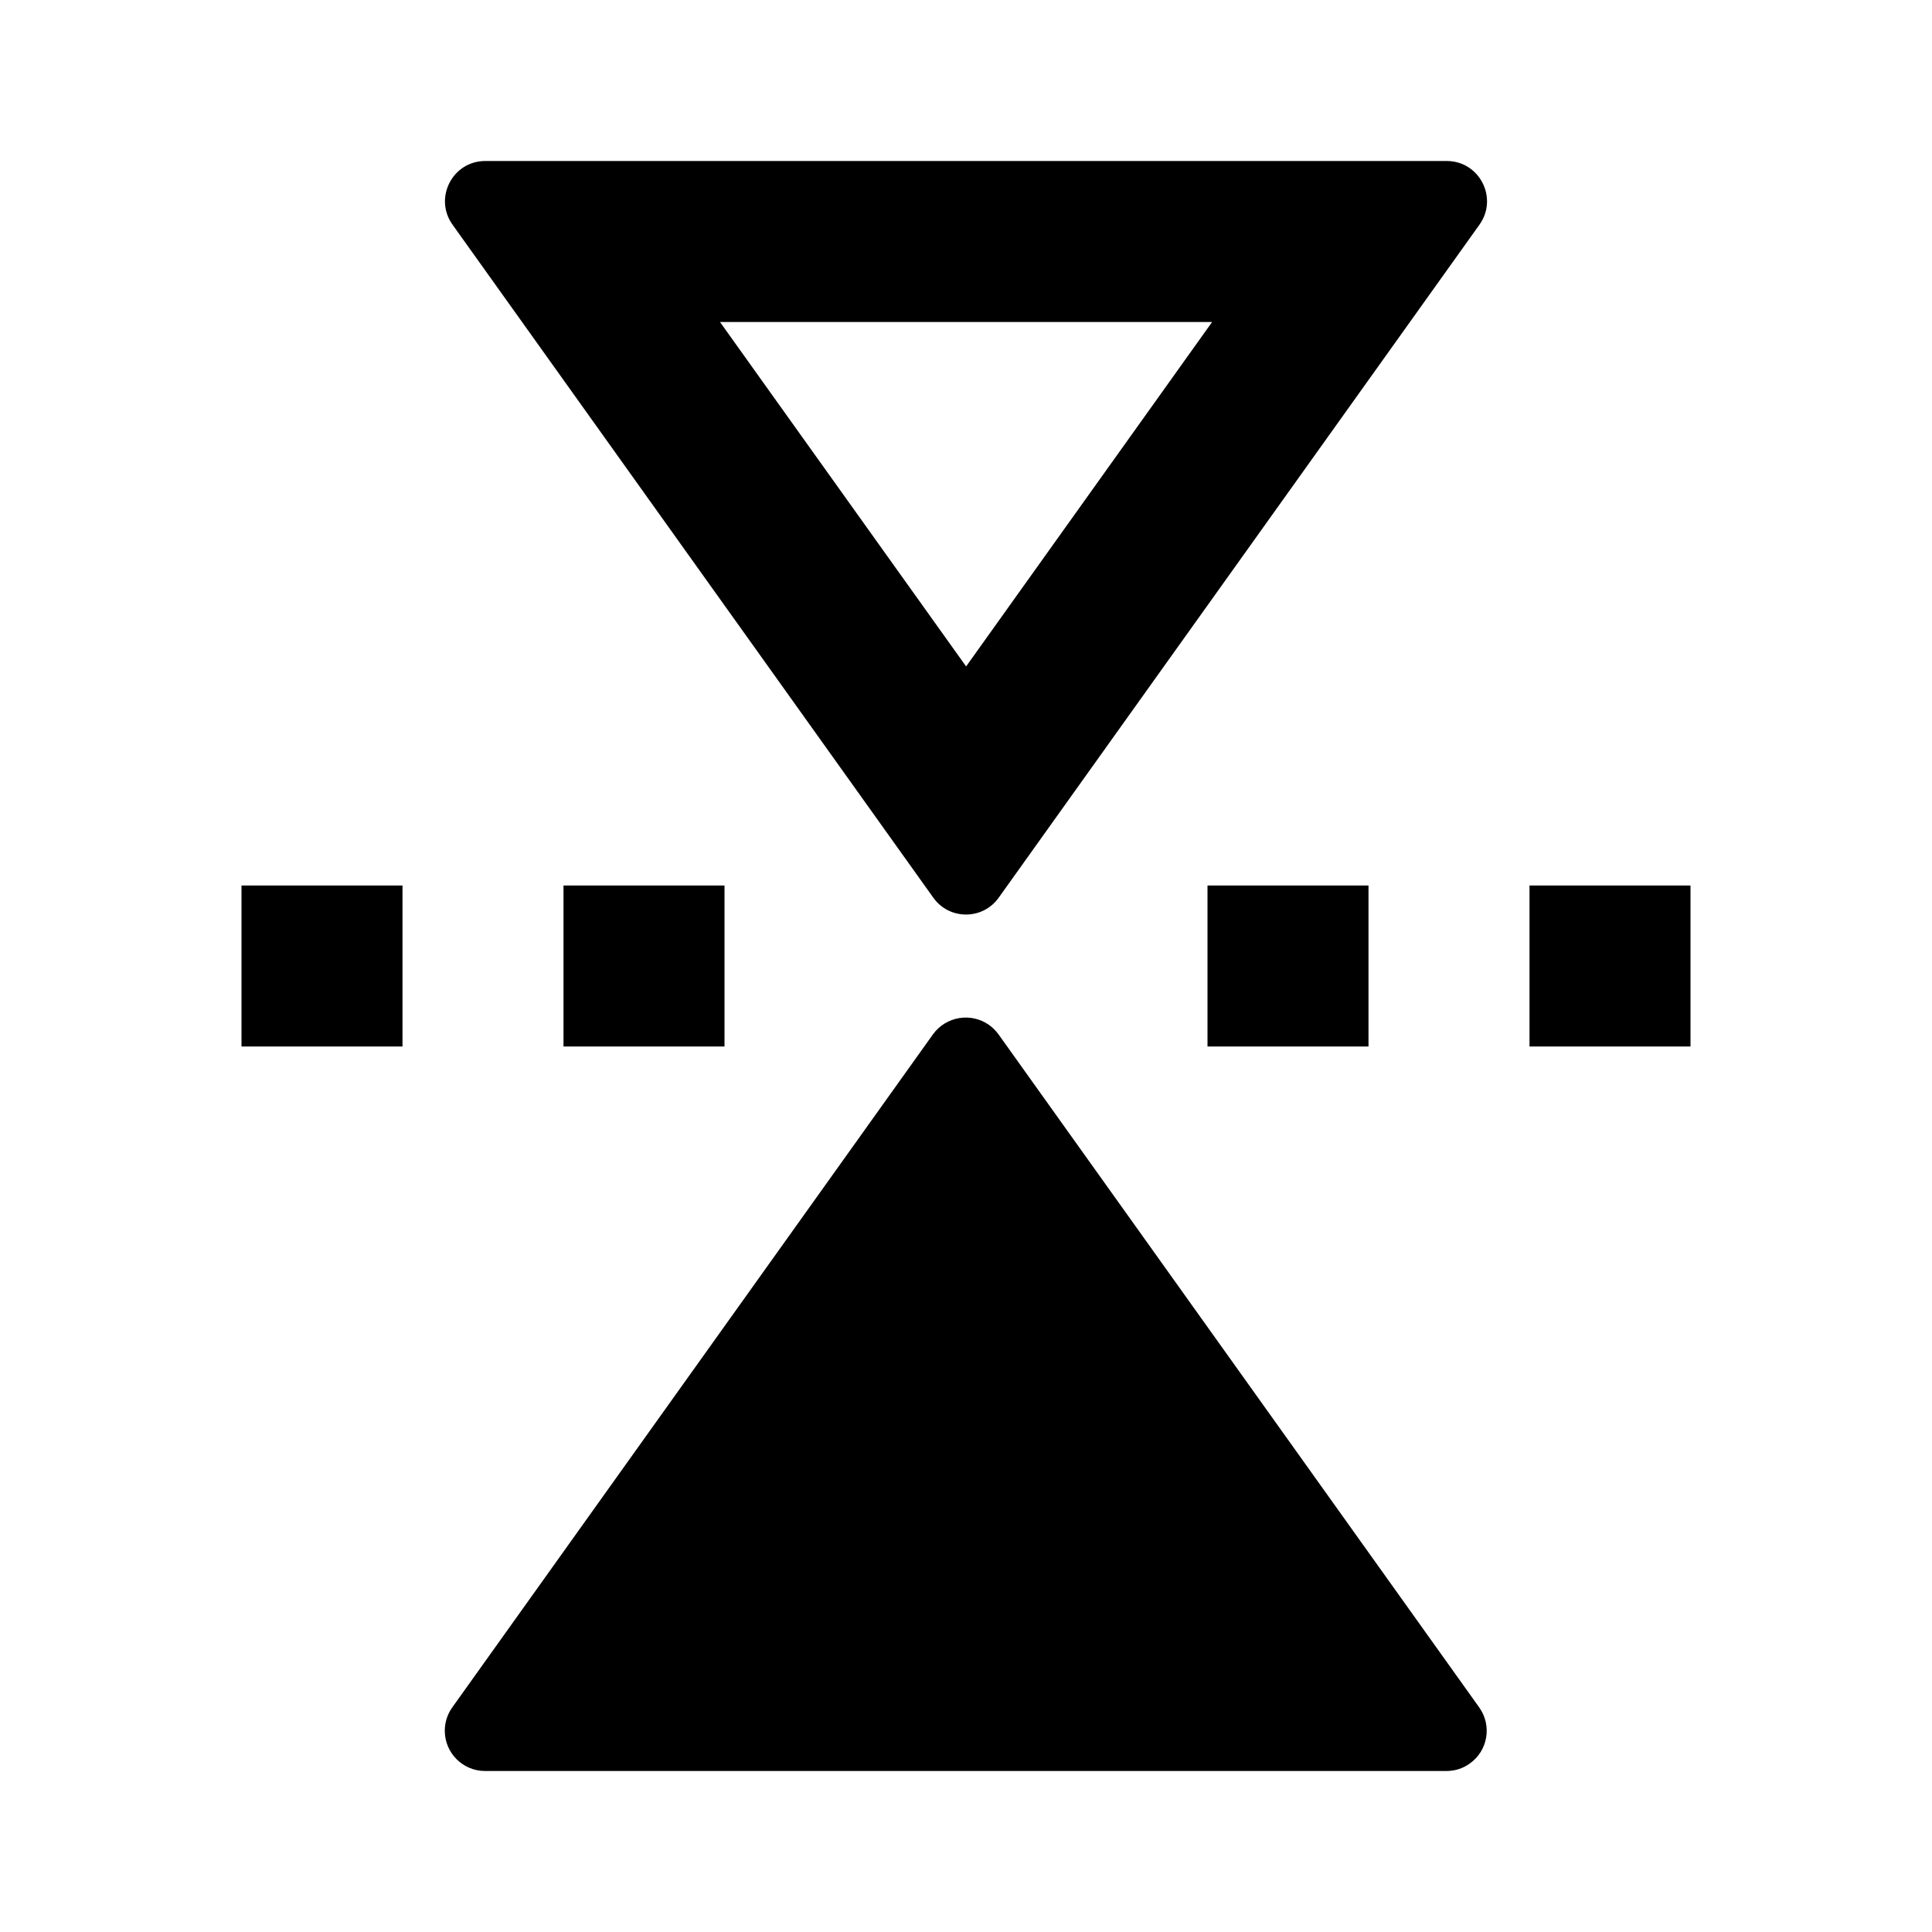 <svg width="18" height="18" viewBox="0 0 18 18" xmlns="http://www.w3.org/2000/svg">
<path d="M15.75 8.25L15.75 9.75L14.25 9.75L14.25 8.25L15.75 8.25Z" />
<path fill-rule="evenodd" clip-rule="evenodd" d="M13.784 2.093C13.961 1.845 13.784 1.5 13.479 1.5L4.521 1.5C4.216 1.5 4.039 1.845 4.216 2.093L8.695 8.363C8.844 8.573 9.156 8.573 9.305 8.363L13.784 2.093ZM11.293 3L9.001 6.209L6.708 3L11.293 3Z" />
<path d="M4.519 16.5L13.476 16.5C13.555 16.5 13.631 16.476 13.694 16.43C13.863 16.31 13.902 16.076 13.781 15.907L9.303 9.637C9.279 9.604 9.249 9.574 9.216 9.55C9.047 9.43 8.813 9.469 8.692 9.637L4.214 15.907C4.168 15.971 4.144 16.047 4.144 16.125C4.144 16.332 4.312 16.5 4.519 16.5Z" />
<path d="M12.75 9.75L12.75 8.25L11.25 8.25L11.25 9.75L12.75 9.75Z" />
<path d="M6.75 8.25L6.75 9.75L5.25 9.75L5.25 8.25L6.75 8.25Z" />
<path d="M3.75 9.75L3.75 8.25L2.25 8.25L2.25 9.75L3.75 9.75Z" />
</svg>
